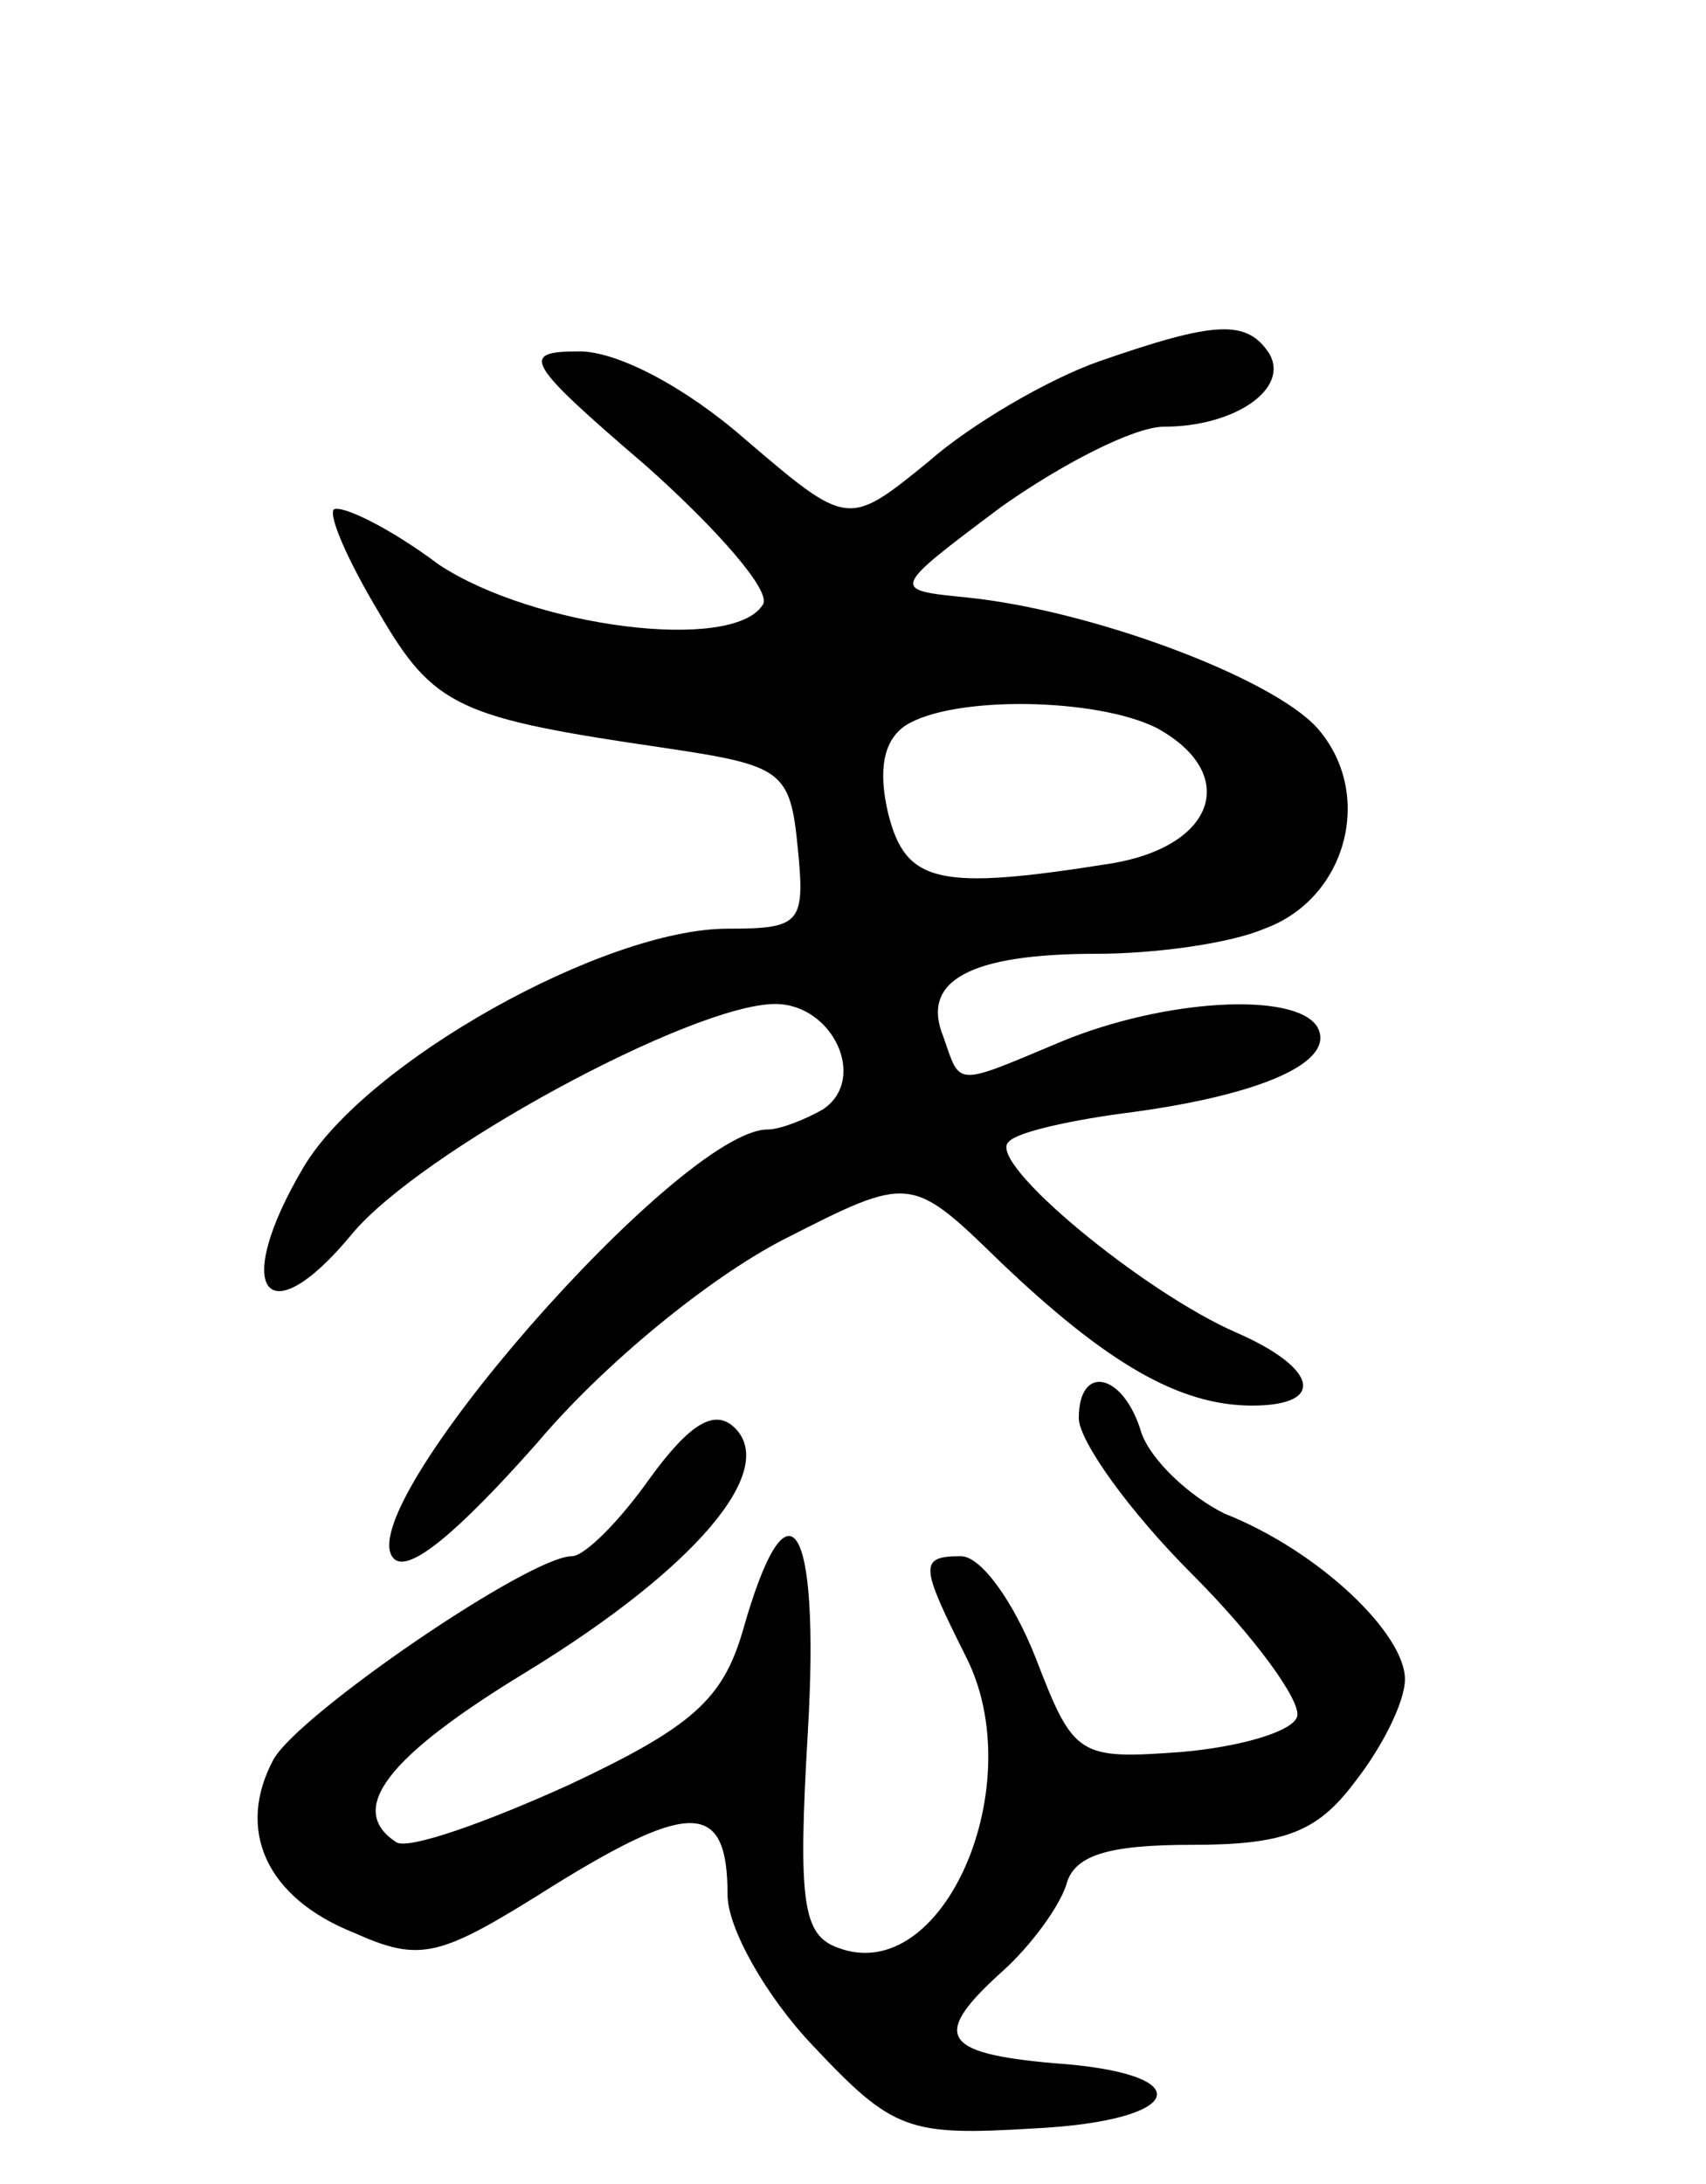 <svg version="1.0" xmlns="http://www.w3.org/2000/svg"
 width="68pt" height="87pt" viewBox="0 0 68 87"
 preserveAspectRatio="xMidYMid meet">
<g transform="translate(0,87) scale(0.1,-0.1)"
fill="#000000" stroke="none">
<path d="M438 726 c-20 -7 -51 -25 -68 -40 -32 -26 -32 -26 -73 9 -24 21 -51
35 -66 35 -24 0 -22 -4 27 -46 28 -25 50 -50 46 -55 -12 -19 -91 -9 -129 16
-20 15 -39 24 -42 22 -2 -3 6 -21 18 -41 22 -38 32 -42 114 -54 47 -7 50 -9
53 -40 3 -30 1 -32 -28 -32 -49 0 -144 -53 -169 -95 -29 -49 -15 -68 19 -27
27 33 136 92 169 92 23 0 37 -30 19 -42 -7 -4 -17 -8 -22 -8 -35 0 -168 -152
-149 -171 6 -6 26 11 57 46 27 32 69 66 98 81 51 26 51 26 87 -9 42 -40 71
-57 100 -57 30 0 26 15 -6 29 -37 16 -100 68 -91 76 3 4 26 9 50 12 51 7 81
20 73 34 -9 14 -61 11 -102 -6 -43 -18 -40 -18 -47 2 -9 22 10 33 61 33 23 0
53 4 67 10 33 12 44 54 21 80 -18 20 -90 47 -140 52 -30 3 -30 3 14 36 24 17
53 32 65 32 28 0 50 15 42 29 -9 14 -22 13 -68 -3z m23 -146 c33 -18 24 -47
-18 -54 -69 -11 -82 -8 -89 20 -4 17 -2 29 7 35 19 12 76 11 100 -1z"/>
<path d="M430 305 c0 -9 20 -37 45 -62 25 -25 44 -51 42 -57 -2 -6 -23 -12
-46 -14 -41 -3 -43 -2 -58 37 -9 23 -22 41 -30 41 -17 0 -16 -4 2 -40 26 -51
-9 -132 -51 -116 -14 5 -16 18 -12 86 5 85 -8 104 -26 40 -8 -27 -20 -38 -69
-61 -33 -15 -64 -26 -69 -23 -20 13 -4 34 52 68 67 41 100 80 83 97 -8 8 -18
2 -34 -20 -12 -17 -26 -31 -31 -31 -17 0 -109 -63 -119 -81 -15 -28 -3 -55 32
-69 27 -12 34 -10 80 19 55 34 69 33 69 -4 0 -13 15 -40 34 -60 32 -34 38 -36
88 -33 61 3 67 22 8 26 -45 4 -49 11 -20 37 11 10 22 25 25 34 3 12 17 16 50
16 37 0 50 5 65 25 11 14 20 32 20 41 0 18 -34 51 -72 66 -14 7 -29 21 -33 32
-7 24 -25 28 -25 6z"/>
</g>
</svg>
